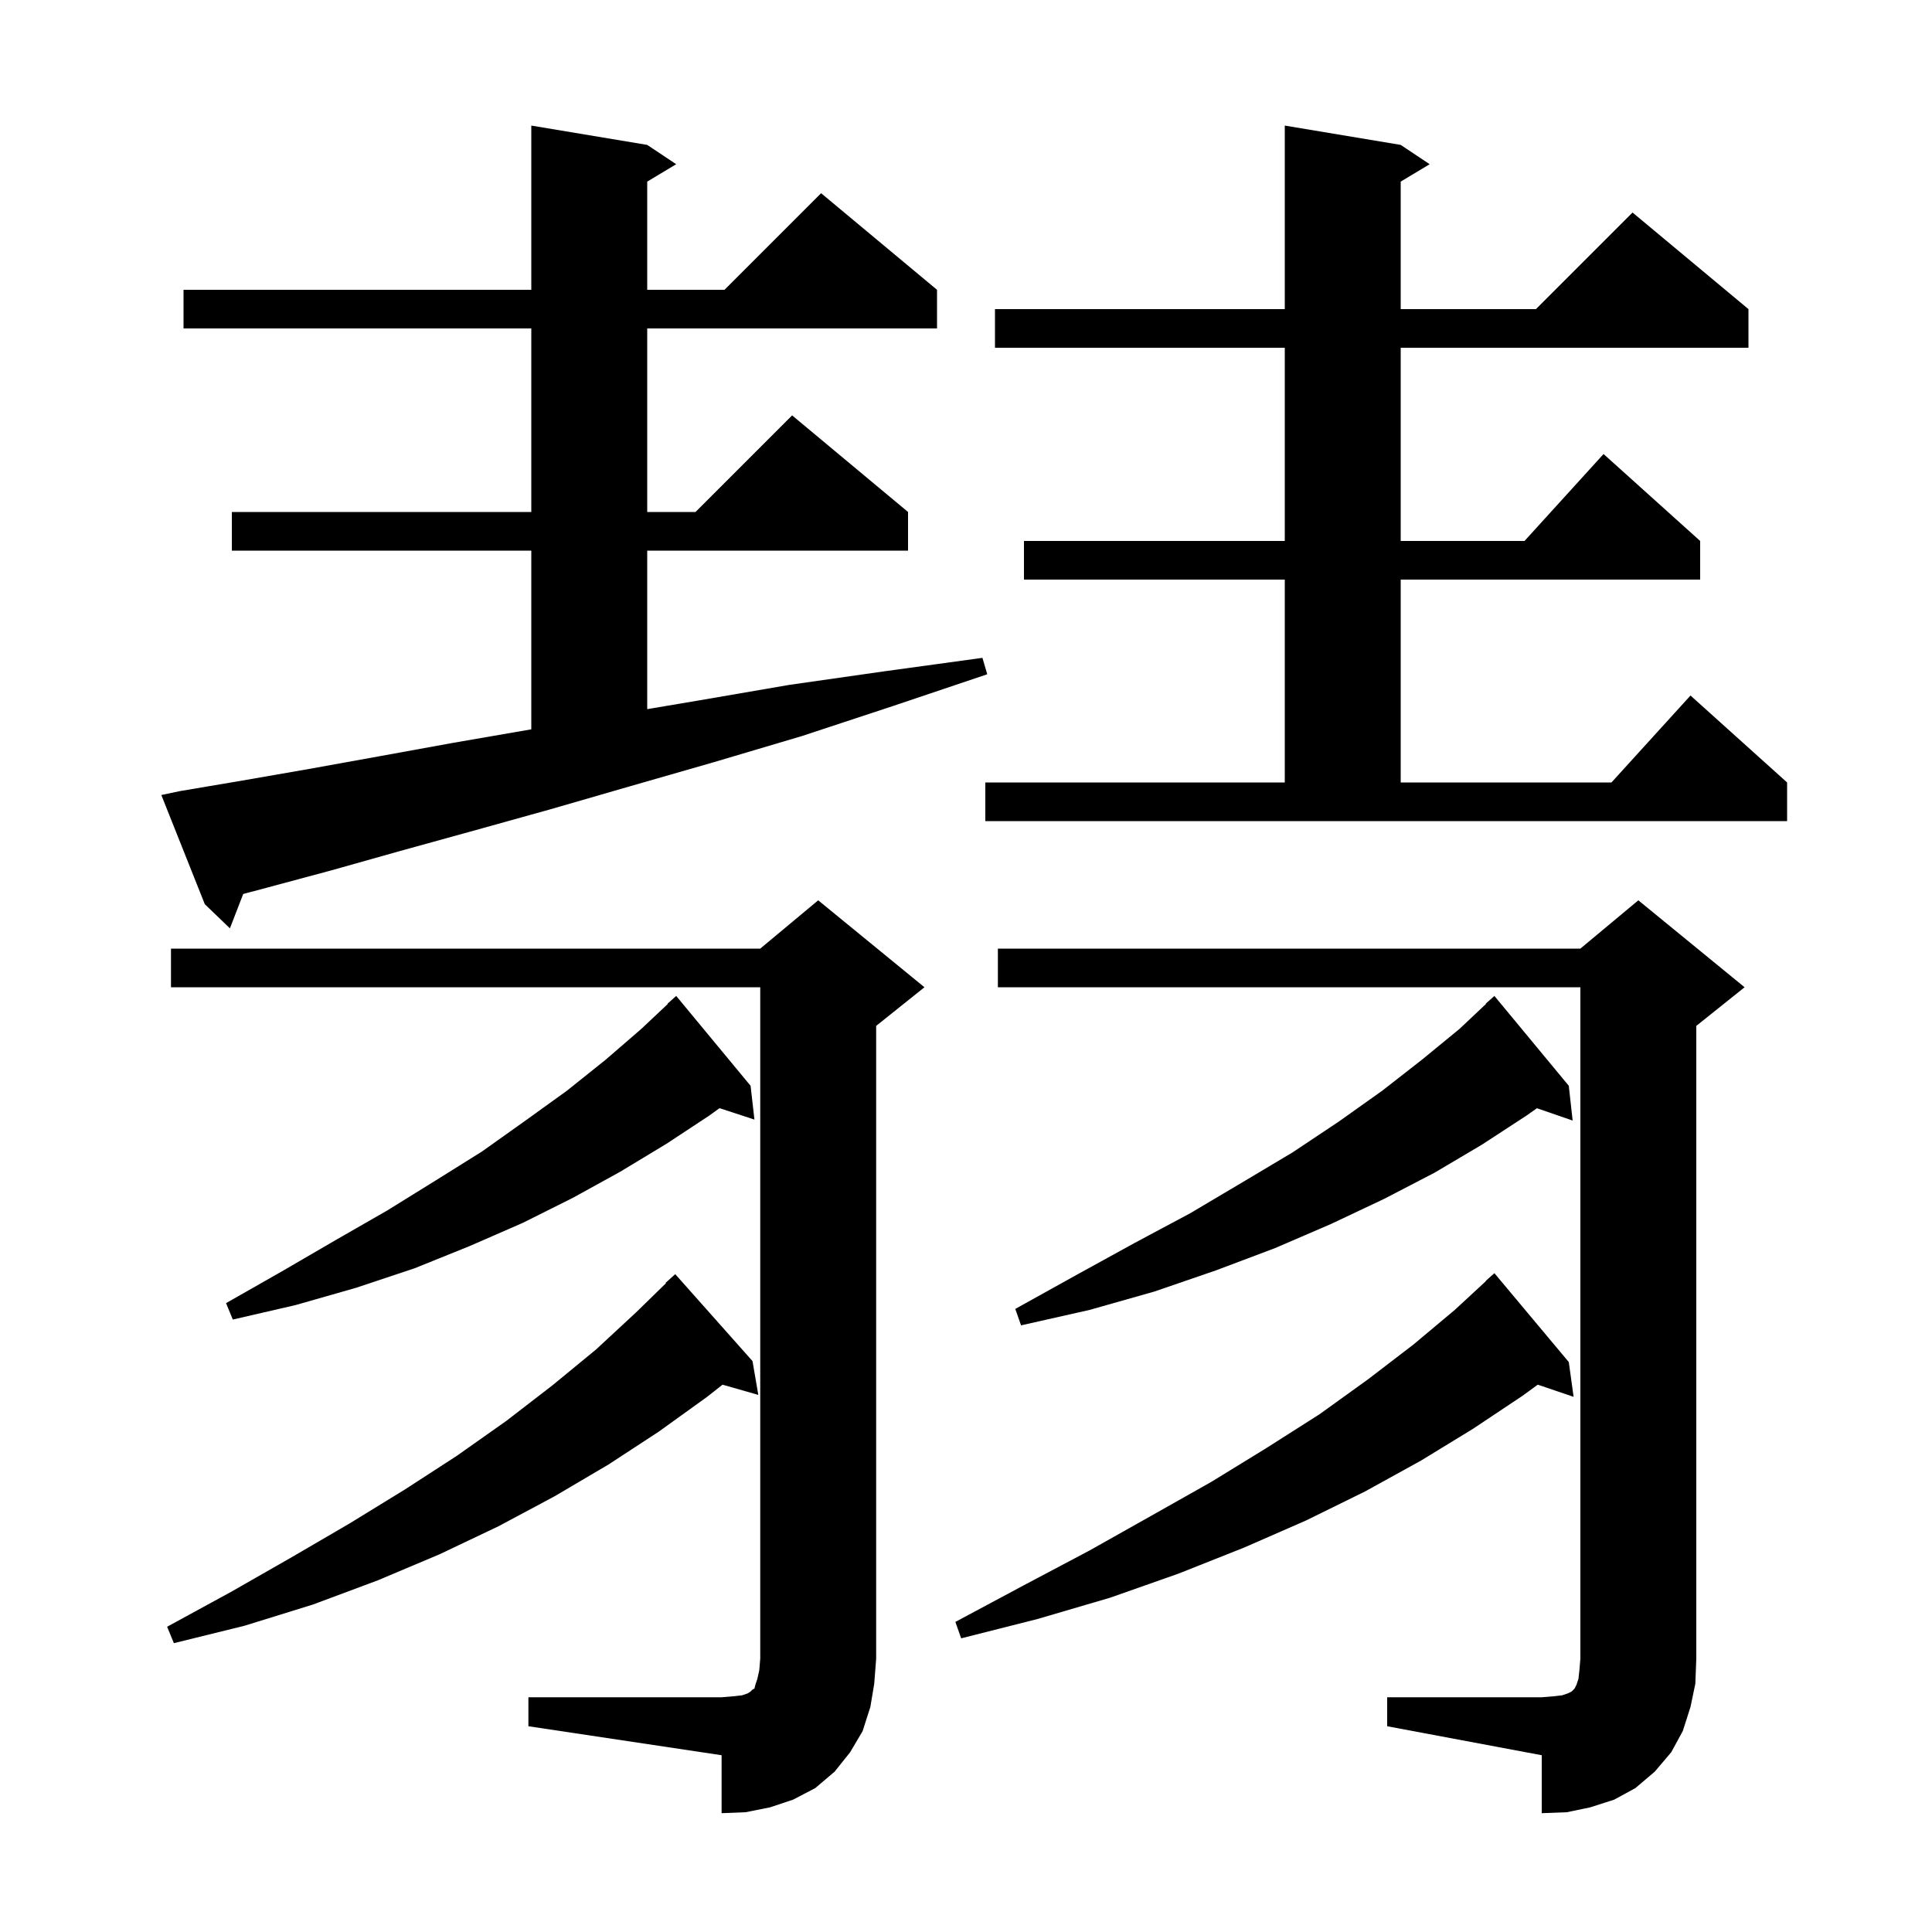 <svg xmlns="http://www.w3.org/2000/svg" xmlns:xlink="http://www.w3.org/1999/xlink" version="1.1" baseProfile="full" viewBox="0 0 200 200" width="200" height="200">
<g fill="black">
<path d="M 143.6 175.7 L 159.6 175.7 L 160.8 175.6 L 161.7 175.5 L 162.3 175.3 L 162.7 175.1 L 163.0 174.8 L 163.2 174.4 L 163.4 173.8 L 163.5 172.9 L 163.6 171.7 L 163.6 102.2 L 103.3 102.2 L 103.3 98.2 L 163.6 98.2 L 169.6 93.2 L 180.6 102.2 L 175.6 106.2 L 175.6 171.7 L 175.5 174.3 L 175.0 176.7 L 174.2 179.2 L 173.0 181.4 L 171.3 183.4 L 169.3 185.1 L 167.1 186.3 L 164.6 187.1 L 162.2 187.6 L 159.6 187.7 L 159.6 181.7 L 143.6 178.7 Z M 54.7 175.7 L 74.7 175.7 L 75.9 175.6 L 76.8 175.5 L 77.4 175.3 L 77.7 175.1 L 77.9 174.9 L 78.1 174.8 L 78.2 174.4 L 78.4 173.8 L 78.6 172.9 L 78.7 171.7 L 78.7 102.2 L 17.7 102.2 L 17.7 98.2 L 78.7 98.2 L 84.7 93.2 L 95.7 102.2 L 90.7 106.2 L 90.7 171.7 L 90.5 174.3 L 90.1 176.7 L 89.3 179.2 L 88.0 181.4 L 86.4 183.4 L 84.4 185.1 L 82.1 186.3 L 79.7 187.1 L 77.2 187.6 L 74.7 187.7 L 74.7 181.7 L 54.7 178.7 Z M 77.9 140.9 L 78.5 144.4 L 74.798 143.342 L 73.2 144.6 L 68.2 148.2 L 63.0 151.6 L 57.4 154.9 L 51.6 158.0 L 45.5 160.9 L 39.1 163.6 L 32.4 166.1 L 25.3 168.3 L 18.0 170.1 L 17.3 168.4 L 23.9 164.8 L 30.2 161.2 L 36.2 157.7 L 41.9 154.2 L 47.3 150.7 L 52.4 147.1 L 57.2 143.4 L 61.7 139.7 L 65.8 135.9 L 68.942 132.838 L 68.9 132.8 L 69.9 131.9 Z M 162.4 141.0 L 162.9 144.6 L 159.189 143.341 L 157.6 144.5 L 152.5 147.9 L 147.1 151.2 L 141.3 154.4 L 135.2 157.4 L 128.8 160.2 L 122.0 162.9 L 114.9 165.4 L 107.4 167.6 L 99.5 169.6 L 98.9 167.9 L 106.0 164.1 L 112.8 160.5 L 119.2 156.9 L 125.4 153.4 L 131.1 149.9 L 136.6 146.4 L 141.6 142.8 L 146.3 139.2 L 150.6 135.6 L 153.821 132.621 L 153.8 132.6 L 154.7 131.8 Z M 162.4 112.4 L 162.8 116.0 L 159.103 114.723 L 158.0 115.5 L 153.4 118.5 L 148.5 121.4 L 143.3 124.1 L 137.8 126.7 L 132.0 129.2 L 125.9 131.5 L 119.5 133.7 L 112.8 135.6 L 105.7 137.2 L 105.1 135.5 L 111.4 132.0 L 117.4 128.7 L 123.2 125.6 L 128.6 122.4 L 133.8 119.3 L 138.6 116.1 L 143.1 112.9 L 147.2 109.7 L 151.1 106.5 L 153.828 103.928 L 153.8 103.9 L 154.7 103.1 Z M 77.7 112.4 L 78.1 115.9 L 74.486 114.717 L 73.4 115.5 L 69.0 118.4 L 64.2 121.3 L 59.3 124.0 L 54.1 126.6 L 48.6 129.0 L 42.9 131.3 L 36.9 133.3 L 30.6 135.1 L 24.1 136.6 L 23.4 134.9 L 29.2 131.6 L 34.7 128.4 L 40.1 125.3 L 45.1 122.2 L 49.9 119.2 L 54.4 116.0 L 58.7 112.9 L 62.7 109.7 L 66.4 106.5 L 69.13 103.93 L 69.1 103.9 L 70.0 103.1 Z M 18.6 81.9 L 25.1 80.8 L 32.0 79.6 L 39.2 78.3 L 46.9 76.9 L 55.0 75.5 L 55.0 57.0 L 24.0 57.0 L 24.0 53.0 L 55.0 53.0 L 55.0 34.0 L 19.0 34.0 L 19.0 30.0 L 55.0 30.0 L 55.0 13.0 L 67.0 15.0 L 70.0 17.0 L 67.0 18.8 L 67.0 30.0 L 75.0 30.0 L 85.0 20.0 L 97.0 30.0 L 97.0 34.0 L 67.0 34.0 L 67.0 53.0 L 72.0 53.0 L 82.0 43.0 L 94.0 53.0 L 94.0 57.0 L 67.0 57.0 L 67.0 73.41 L 72.4 72.5 L 81.7 70.9 L 91.5 69.5 L 101.7 68.1 L 102.2 69.8 L 92.4 73.1 L 83.0 76.2 L 73.9 78.9 L 65.2 81.4 L 56.9 83.8 L 49.0 86.0 L 41.4 88.1 L 34.3 90.1 L 27.6 91.9 L 25.18 92.543 L 23.8 96.1 L 21.2 93.6 L 16.7 82.3 Z M 102.0 81.0 L 133.0 81.0 L 133.0 60.0 L 106.0 60.0 L 106.0 56.0 L 133.0 56.0 L 133.0 36.0 L 103.0 36.0 L 103.0 32.0 L 133.0 32.0 L 133.0 13.0 L 145.0 15.0 L 148.0 17.0 L 145.0 18.8 L 145.0 32.0 L 159.0 32.0 L 169.0 22.0 L 181.0 32.0 L 181.0 36.0 L 145.0 36.0 L 145.0 56.0 L 157.818 56.0 L 166.0 47.0 L 176.0 56.0 L 176.0 60.0 L 145.0 60.0 L 145.0 81.0 L 166.818 81.0 L 175.0 72.0 L 185.0 81.0 L 185.0 85.0 L 102.0 85.0 Z " />
</g>
</svg>
